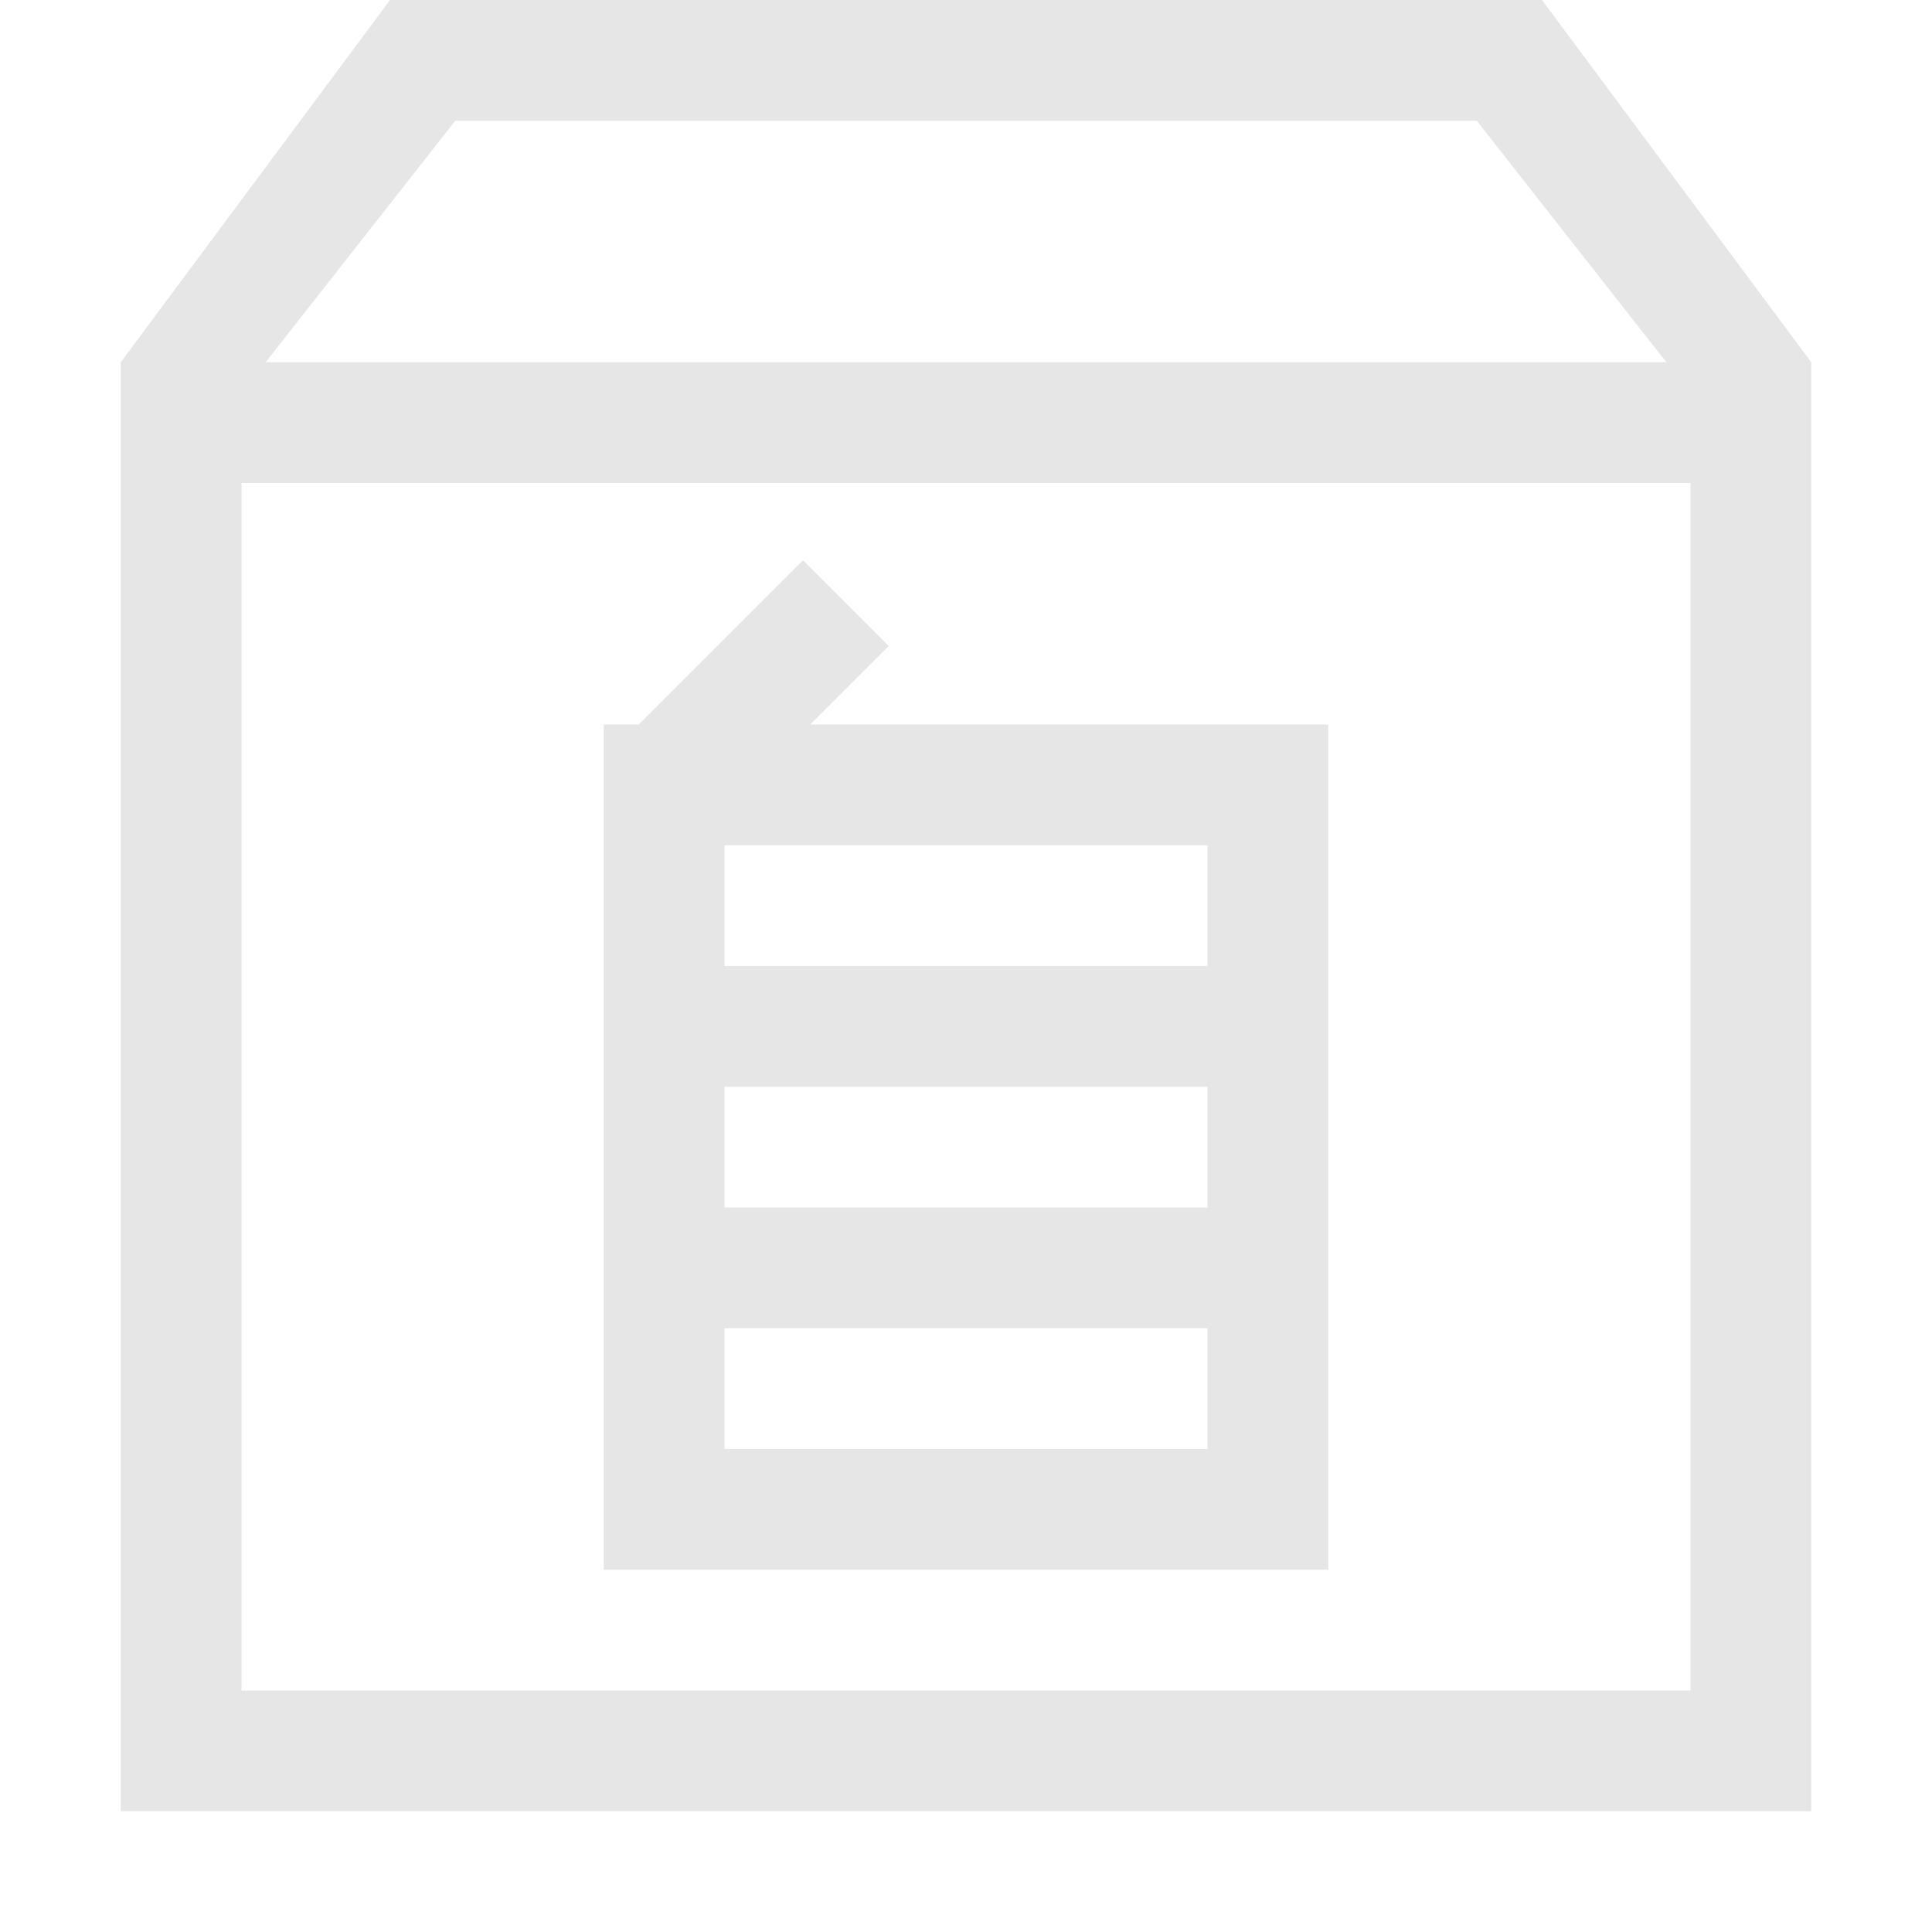 <?xml version="1.0" standalone="no"?><!DOCTYPE svg PUBLIC "-//W3C//DTD SVG 1.1//EN" "http://www.w3.org/Graphics/SVG/1.1/DTD/svg11.dtd"><svg t="1596095788459" class="icon" viewBox="0 0 1024 1024" version="1.1" xmlns="http://www.w3.org/2000/svg" p-id="7205" xmlns:xlink="http://www.w3.org/1999/xlink" width="256" height="256"><defs><style type="text/css"></style></defs><path d="M817.28 0H206.72L64 192v768h896V192z m-576 64h541.44l100.48 128H140.8zM896 896H128V256h768z" fill="#e6e6e6" p-id="7206"></path><path d="M704 384H429.44l41.6-41.6-45.44-45.44L338.56 384H320v448h384z m-64 384H384v-64h256z m0-128H384V576h256z m0-128H384V448h256z" fill="#e6e6e6" p-id="7207"></path></svg>